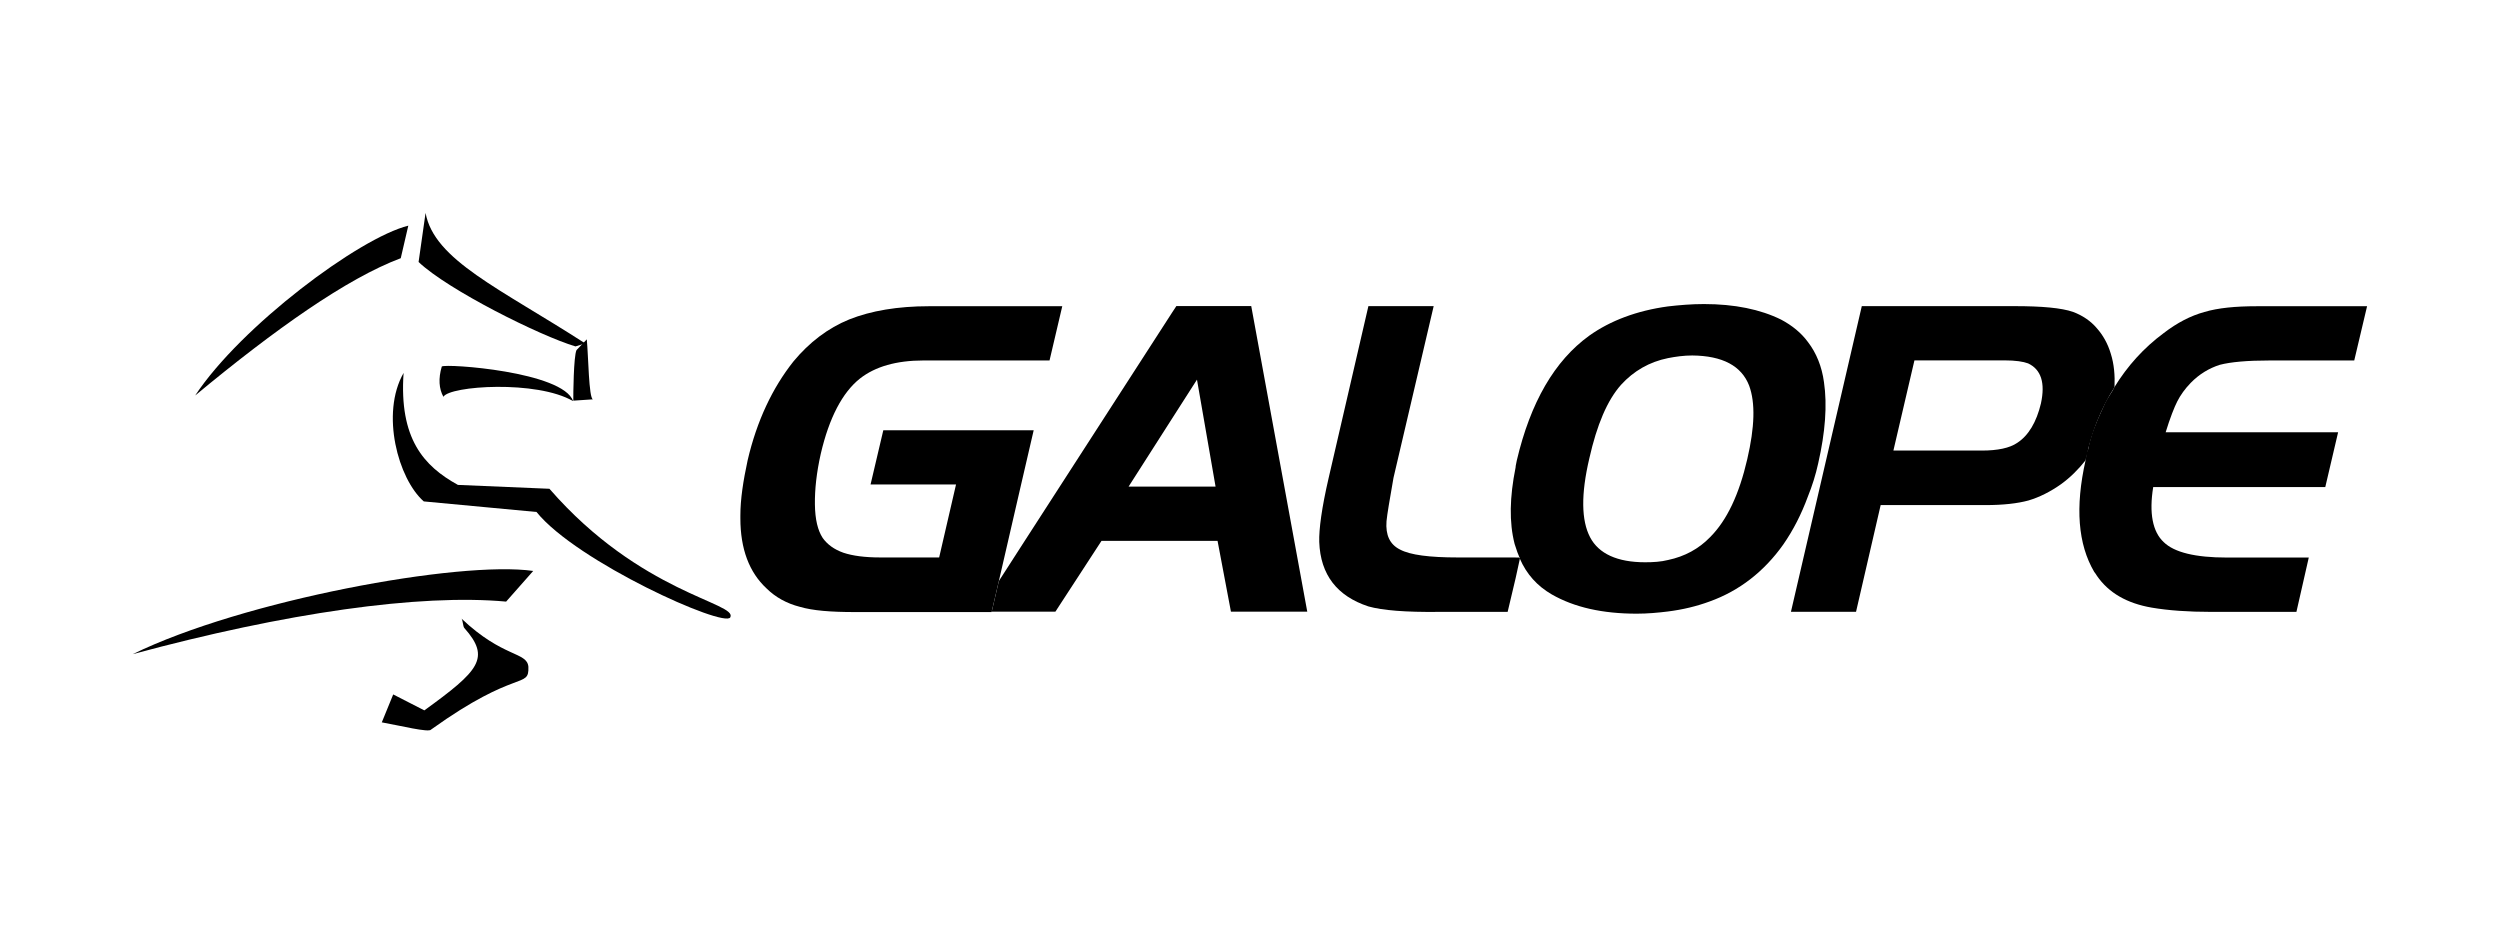 <?xml version="1.0" encoding="utf-8"?>
<!-- Generator: Adobe Illustrator 27.2.0, SVG Export Plug-In . SVG Version: 6.00 Build 0)  -->
<svg version="1.1" id="Layer_1" xmlns="http://www.w3.org/2000/svg" xmlns:xlink="http://www.w3.org/1999/xlink" x="0px" y="0px"
	 viewBox="0 0 265 100" style="enable-background:new 0 0 265 100;" xml:space="preserve">
<g>
	<path d="M56.52,60.52l-2.87,3.25c-9.18-0.84-23.39,1.19-39.58,5.57C25.74,63.63,48.72,59.4,56.52,60.52"/>
	<path d="M56.01,70.68c-0.14-1.61-2.69-0.93-7.09-5.11c0.15,0.19,0.15,0.84,0.3,1c2.82,3.18,1.57,4.52-4.24,8.73l-3.3-1.69
		l-1.21,2.96c1.88,0.33,5.03,1.12,5.23,0.76C54.82,70.79,56.09,73.07,56.01,70.68"/>
	<path d="M44.37,27.77l0.74-5.2c0.91,5,7.87,7.99,16.92,13.83L61,36.72C57.24,35.6,47.47,30.72,44.37,27.77"/>
	<path d="M48.54,51.4l9.7,0.41c9.68,11.13,19.99,12.08,19.17,13.63c-0.61,1.16-16.3-5.9-20.54-11.17l-11.95-1.12
		c-2.71-2.38-4.6-9.3-2.14-13.62C42.3,46.48,44.9,49.4,48.54,51.4"/>
	<g>
		<path d="M192.73,49.11c0.75-3.3,0.97-6.16,0.61-8.61c-0.22-1.64-0.81-3.09-1.68-4.22c-0.71-0.98-1.69-1.78-2.86-2.4
			c-2.21-1.09-4.94-1.65-8.18-1.65c-1.33,0-2.61,0.11-3.82,0.25c-3.29,0.45-6.09,1.5-8.34,3.1c-3.68,2.66-6.23,7.07-7.68,13.23
			c-0.03,0.25-0.12,0.48-0.13,0.75c-0.63,3.14-0.69,5.81-0.1,8.1c0.03,0.1,0.08,0.22,0.1,0.3c0.12,0.41,0.26,0.77,0.42,1.14h0.05
			l-0.02,0.11c0.71,1.65,1.85,2.91,3.39,3.8c2.39,1.37,5.38,2.04,9,2.04c1.14,0,2.24-0.1,3.29-0.23c1.59-0.2,3.05-0.55,4.46-1.07
			c3.11-1.12,5.75-3.15,7.8-6.05c1.05-1.52,1.91-3.2,2.6-5.08C192.09,51.5,192.46,50.35,192.73,49.11 M185.21,48.67
			c-0.86,3.73-2.15,6.48-3.94,8.27c-1.19,1.23-2.69,2.05-4.46,2.42c-0.75,0.19-1.56,0.24-2.43,0.24c-2.95,0-4.92-0.91-5.83-2.65
			c-0.93-1.77-0.98-4.55-0.08-8.37c0.8-3.55,1.9-6.15,3.36-7.79c1.34-1.47,3-2.43,4.98-2.83c0.82-0.16,1.67-0.28,2.57-0.28
			c3.21,0.03,5.22,1.1,6.03,3.2C186.08,42.7,186,45.27,185.21,48.67"/>
		<path d="M124.69,32.45l-0.44,0.67L108.19,58l-2.31,3.59l-0.76,3.25h3.07h3.68l4.89-7.51h7.49h4.81l1.42,7.51h8.09l-5.94-32.4
			H124.69z M124.25,51.58h-4.62l4.62-7.23l2.63-4.11l1.97,11.34H124.25z"/>
		<path d="M109.57,45.61h-1.38H93.63l-1.35,5.74h9.06l-1.79,7.74h-6.24c-1.63,0-2.92-0.17-3.91-0.5c-0.99-0.35-1.7-0.88-2.19-1.56
			c-0.53-0.8-0.81-1.98-0.83-3.57c-0.02-1.57,0.17-3.35,0.62-5.35c0.89-3.83,2.3-6.51,4.15-7.98c1.62-1.27,3.86-1.92,6.73-1.92
			h10.31h3.06l1.35-5.75h-4.41h-9.72c-3.3,0-6.14,0.48-8.45,1.4c-2.26,0.92-4.24,2.43-5.92,4.46c-2.21,2.79-3.87,6.27-4.85,10.47
			c-0.47,2.19-0.77,4.1-0.77,5.87v0.28c0,3.26,0.94,5.73,2.77,7.43c0.95,0.94,2.15,1.6,3.52,1.95c1.38,0.41,3.31,0.56,5.86,0.56
			h14.48l0.76-3.25l2.31-10.02L109.57,45.61z"/>
		<path d="M232.22,40.58c0.91-0.93,1.95-1.55,3.08-1.91c1.16-0.3,2.9-0.46,5.31-0.46h8.94l1.36-5.75h-11.68
			c-2.27,0-4.12,0.18-5.56,0.61c-1.46,0.4-2.89,1.14-4.32,2.24c-2.11,1.56-3.85,3.49-5.23,5.74c-0.23,0.51-0.67,1.04-0.97,1.66
			c-0.58,1.29-1.13,2.38-1.54,3.81c-0.09,0.26-0.2,0.73-0.26,1.09c-0.23,0.41-0.2,0.85-0.28,1.19c-1.12,4.98-0.8,8.89,0.91,11.81
			c0.1,0.14,0.22,0.28,0.29,0.42c1.25,1.82,3.2,2.93,5.82,3.38c1.76,0.3,3.86,0.45,6.31,0.45h9.02l1.31-5.76h-8.69
			c-3.32,0-5.57-0.54-6.69-1.64c-1.17-1.09-1.56-3.06-1.11-5.83h18.24l1.36-5.81h-18.28c0.47-1.53,0.92-2.66,1.23-3.27
			C231.13,41.88,231.6,41.22,232.22,40.58"/>
		<path d="M160.66,59.09h-6.15c-2.98,0-5.03-0.26-6.11-0.84c-1.08-0.54-1.54-1.53-1.43-3c0.07-0.75,0.34-2.3,0.74-4.6l4.26-18.2
			h-6.92l-4.21,18.2c-0.74,3.19-1.04,5.47-1,6.8c0.13,3.49,1.9,5.74,5.21,6.83c1.49,0.42,3.94,0.62,7.46,0.58h7.3l0.85-3.59
			l0.45-2.06c0-0.03-0.02-0.08-0.03-0.11H160.66z"/>
		<path d="M222.28,44.69c0.54-1.33,1.14-2.53,1.86-3.65c0.05-1.24-0.04-2.43-0.4-3.56c-0.32-1.07-0.83-1.96-1.46-2.67
			c-0.66-0.79-1.55-1.38-2.54-1.75c-1.22-0.42-3.28-0.61-6.22-0.61h-4.91h-11.26L191.66,57l-1.82,7.85h1.82h5.08l2.61-11.31h9.26
			h1.87c1.85,0,3.37-0.17,4.54-0.49c1.15-0.34,2.33-0.93,3.47-1.74c0.97-0.71,1.81-1.54,2.59-2.53c0.02-0.11,0.02-0.22,0.08-0.33
			C221.42,47.12,221.83,45.84,222.28,44.69 M216.34,42.76c-0.47,1.98-1.32,3.41-2.51,4.18c-0.8,0.55-2.07,0.82-3.75,0.82h-1.47
			h-7.91l2.23-9.56h5.68h3.85c1.2,0,2.01,0.13,2.52,0.32C216.36,39.17,216.81,40.58,216.34,42.76"/>
	</g>
	<path d="M43.28,23.92l-0.8,3.45c-5.71,2.14-13.35,7.55-21.79,14.55C25.54,34.58,38.06,25.22,43.28,23.92"/>
	<path d="M62.85,42.33l-2.08,0.14c-0.01-0.57,0.03-4.72,0.34-5.36l1.09-1.14C62.37,37.72,62.41,42.2,62.85,42.33"/>
	<path d="M47,42.06c-0.47-0.85-0.55-1.93-0.17-3.21c0.41-0.33,12.86,0.54,13.92,3.67C56.91,40.27,47.66,40.89,47,42.06"/>
</g>
</svg>
